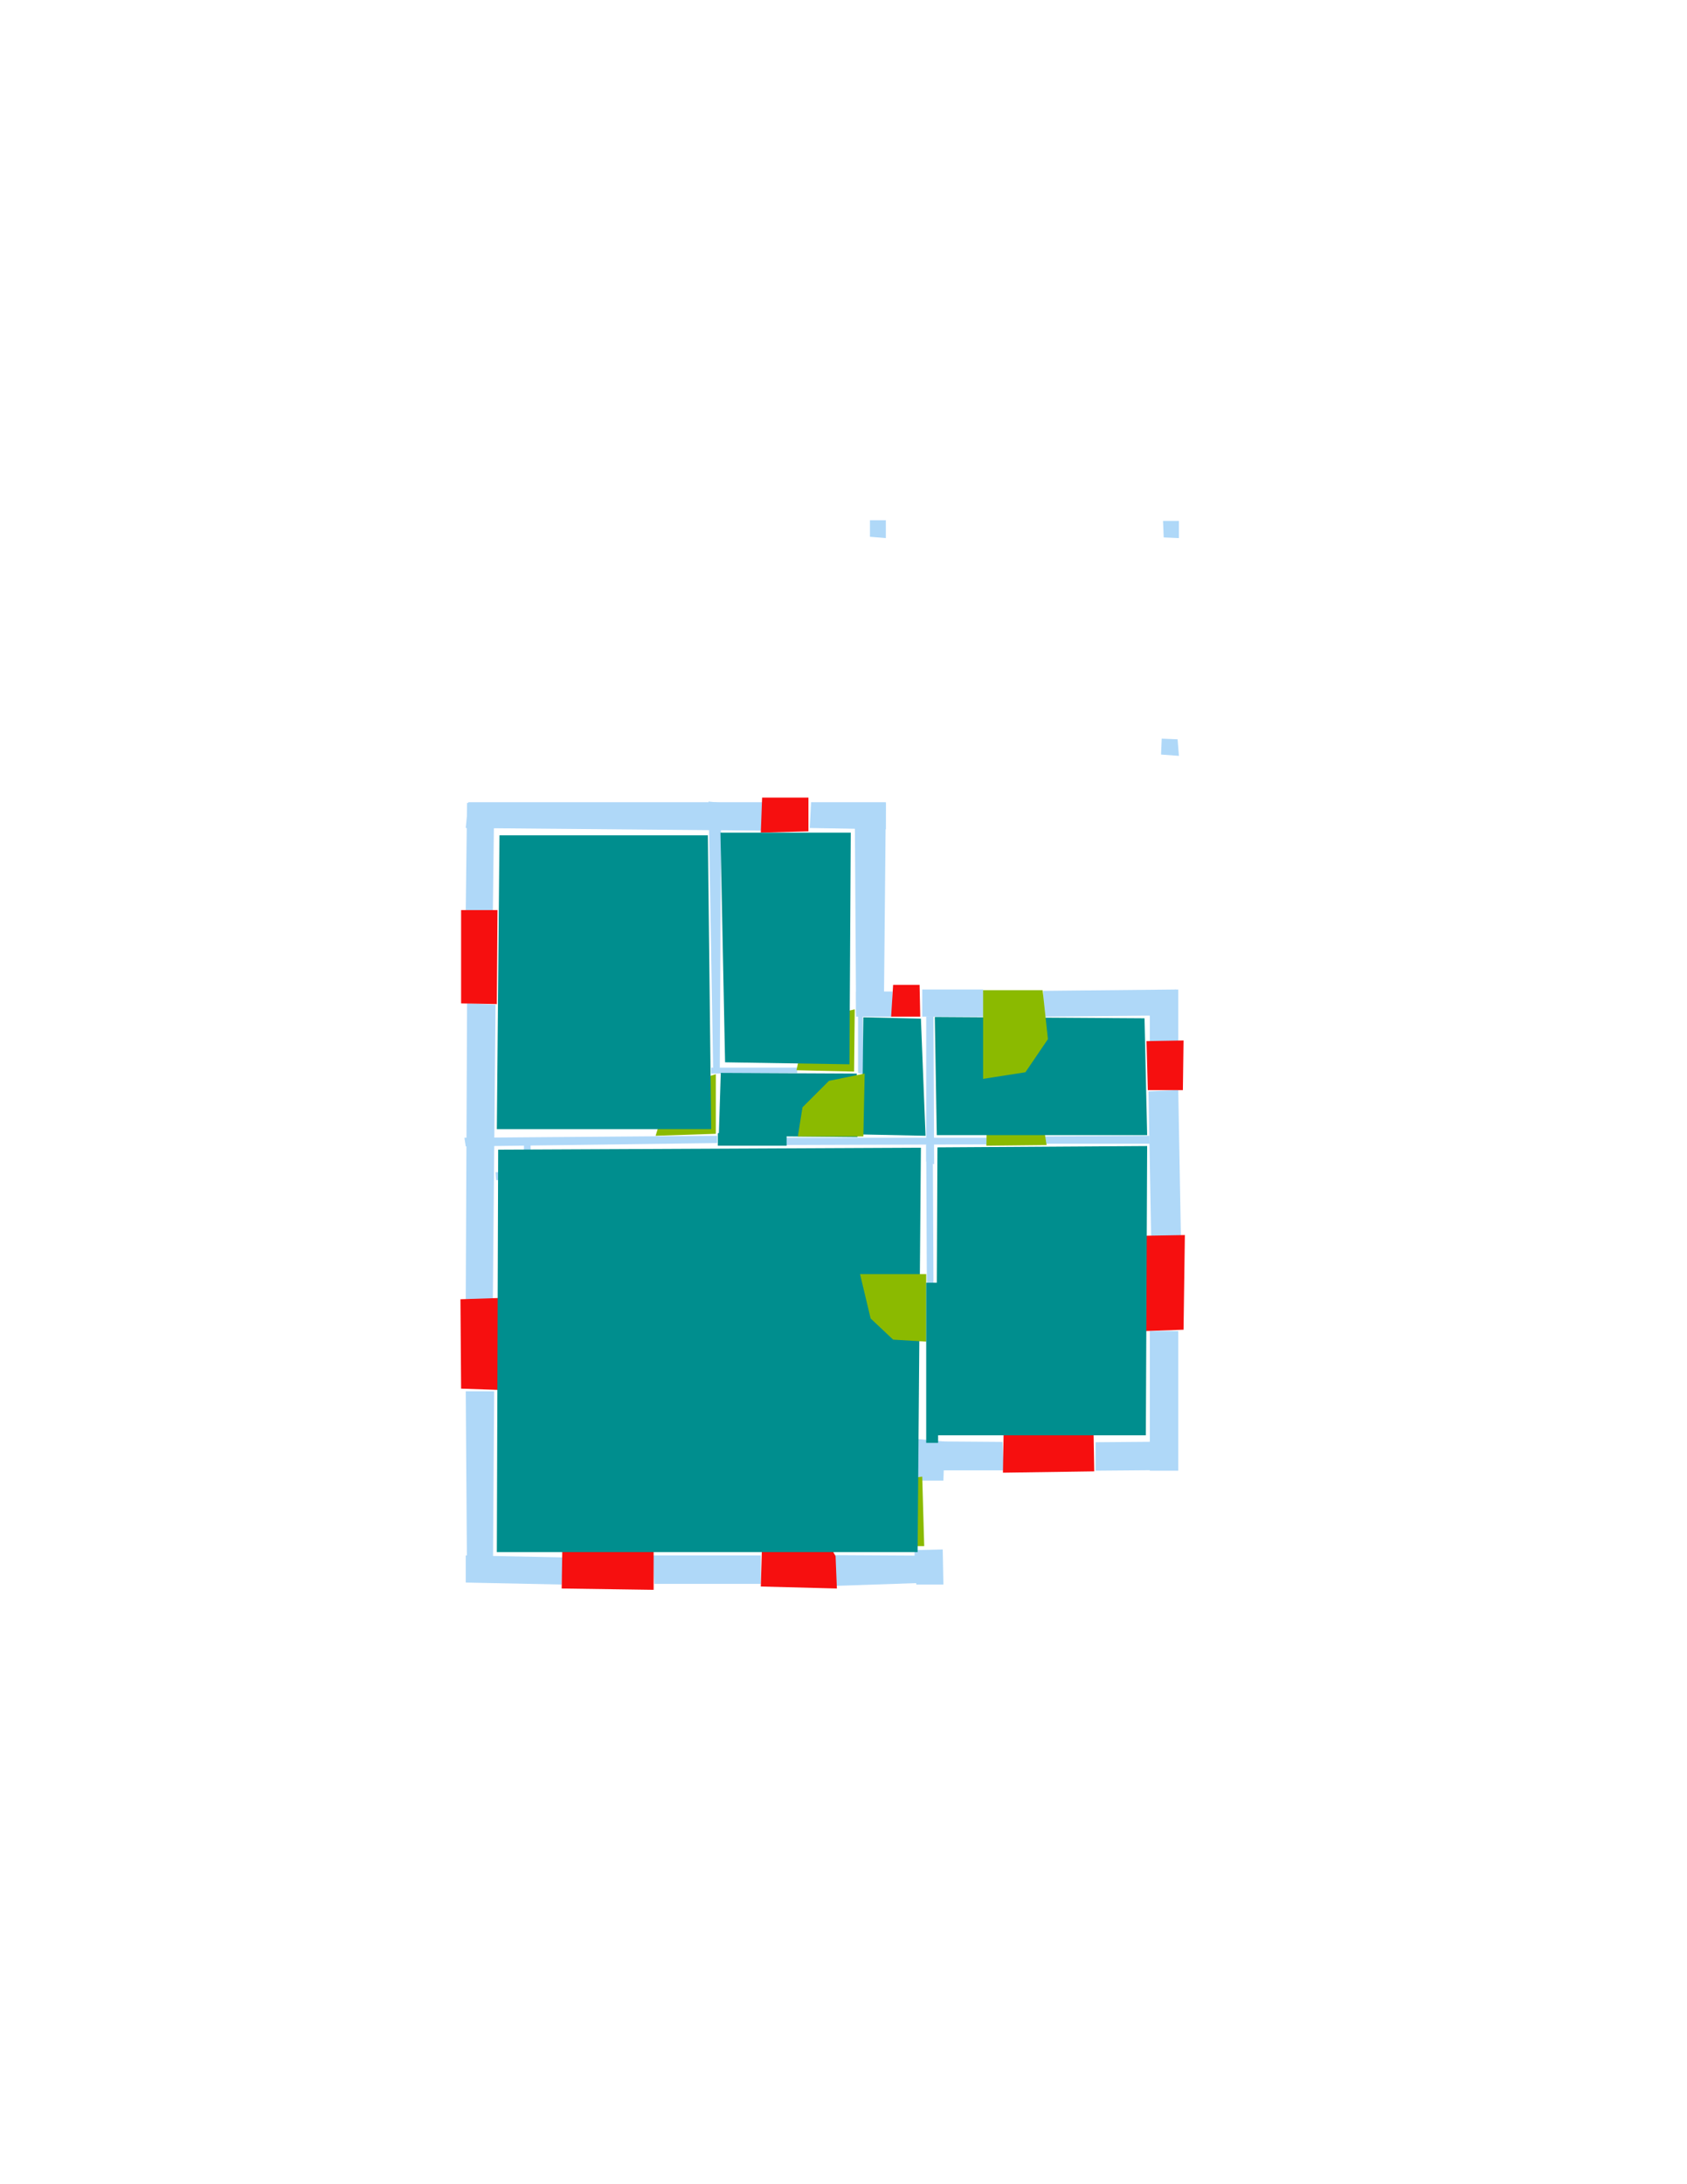 <ns0:svg xmlns:ns0="http://www.w3.org/2000/svg" version="1.1" width="2550" height="3300">
<ns0:width>2479</ns0:width>
<ns0:height>3508</ns0:height>
<ns0:nclasslabel>50</ns0:nclasslabel>
<ns0:nclassappear>5</ns0:nclassappear>
<ns0:class>Bidet-1</ns0:class>
<ns0:class>Bidet-2</ns0:class>
<ns0:class>Bidet-3</ns0:class>
<ns0:class>Bidet-4</ns0:class>
<ns0:class>Door</ns0:class>
<ns0:class>Door-1</ns0:class>
<ns0:class>Door-23</ns0:class>
<ns0:class>Oven-1</ns0:class>
<ns0:class>Oven-2</ns0:class>
<ns0:class>Oven-3</ns0:class>
<ns0:class>Oven-4</ns0:class>
<ns0:class>Parking</ns0:class>
<ns0:class>Roof</ns0:class>
<ns0:class>Room</ns0:class>
<ns0:class>Separation</ns0:class>
<ns0:class>Sink-1</ns0:class>
<ns0:class>Sink-11</ns0:class>
<ns0:class>Sink-12</ns0:class>
<ns0:class>Sink-13</ns0:class>
<ns0:class>Sink-14</ns0:class>
<ns0:class>Sink-2</ns0:class>
<ns0:class>Sink-3</ns0:class>
<ns0:class>Sink-4</ns0:class>
<ns0:class>Sink-5</ns0:class>
<ns0:class>Sink-6</ns0:class>
<ns0:class>Sofa-1</ns0:class>
<ns0:class>Sofa-3</ns0:class>
<ns0:class>Sofa-4</ns0:class>
<ns0:class>Sofa-5</ns0:class>
<ns0:class>Sofa-6</ns0:class>
<ns0:class>Sofa-7</ns0:class>
<ns0:class>Sofa-8</ns0:class>
<ns0:class>Sofa-9</ns0:class>
<ns0:class>Stairs-1</ns0:class>
<ns0:class>Table-1</ns0:class>
<ns0:class>Table-2</ns0:class>
<ns0:class>Table-3</ns0:class>
<ns0:class>Table-4</ns0:class>
<ns0:class>Table-5</ns0:class>
<ns0:class>Table-6</ns0:class>
<ns0:class>Table-7</ns0:class>
<ns0:class>Text</ns0:class>
<ns0:class>Tub-1</ns0:class>
<ns0:class>Tub-3</ns0:class>
<ns0:class>TV-1</ns0:class>
<ns0:class>TV-2</ns0:class>
<ns0:class>Wall</ns0:class>
<ns0:class>Wall-1</ns0:class>
<ns0:class>Wallieee</ns0:class>
<ns0:class>Window</ns0:class>
<ns0:polygon class="Wall" fill="#AFD8F8" id="0" transcription="" points="708,1212 1154,1212 1152,1255 704,1251 " />
<ns0:polygon class="Wall" fill="#AFD8F8" id="1" transcription="" points="1226,1212 1224,1251 1339,1253 1339,1212 " />
<ns0:polygon class="Wall" fill="#AFD8F8" id="2" transcription="" points="1294,1531 1336,1528 1339,1213 1292,1213 " />
<ns0:polygon class="Wall" fill="#AFD8F8" id="3" transcription="" points="1349,1498 1349,1536 1294,1536 1294,1498 " />
<ns0:polygon class="Wall" fill="#AFD8F8" id="4" transcription="" points="1394,1495 1394,1536 1487,1536 1486,1495 " />
<ns0:polygon class="Wall" fill="#AFD8F8" id="5" transcription="" points="1577,1497 1577,1536 1781,1534 1778,1495 " />
<ns0:polygon class="Wall" fill="#AFD8F8" id="6" transcription="" points="1738,1575 1781,1575 1781,1495 1738,1497 " />
<ns0:polygon class="Wall" fill="#AFD8F8" id="7" transcription="" points="1736,1649 1781,1647 1785,1868 1740,1868 " />
<ns0:polygon class="Wall" fill="#AFD8F8" id="8" transcription="" points="1738,2011 1781,2011 1781,2222 1738,2222 " />
<ns0:polygon class="Wall" fill="#AFD8F8" id="9" transcription="" points="1656,2179 1656,2222 1781,2221 1778,2178 " />
<ns0:polygon class="Wall" fill="#AFD8F8" id="10" transcription="" points="1515.5,2178.5 1517.5,2221.5 1384.5,2221.5 1382.5,2177.5 " />
<ns0:polygon class="Wall" fill="#AFD8F8" id="11" transcription="" points="1426,2237 1383,2237 1385,2174 1428,2178 " />
<ns0:polygon class="Wall" fill="#AFD8F8" id="12" transcription="" points="1425,2341 1382,2342 1385,2394 1426,2394 " />
<ns0:polygon class="Wall" fill="#AFD8F8" id="13" transcription="" points="1245,2349.5 1248,2396.5 1425,2390.5 1423,2350.5 " />
<ns0:polygon class="Wall" fill="#AFD8F8" id="14" transcription="" points="1150,2350 1150,2393 989,2393 987,2350 " />
<ns0:polygon class="Wall" fill="#AFD8F8" id="15" transcription="" points="851,2353 849,2394 704,2391 704,2350 " />
<ns0:polygon class="Wall" fill="#AFD8F8" id="16" transcription="" points="704,2102 747,2102 745,2389 706,2389 " />
<ns0:polygon class="Wall" fill="#AFD8F8" id="17" transcription="" points="706,1516 749,1518 745,1963 704,1963 " />
<ns0:polygon class="Wall" fill="#AFD8F8" id="18" transcription="" points="704,1375 745,1376 747,1213 706,1213 " />
<ns0:polygon class="Wall" fill="#AFD8F8" id="19" transcription="" points="1315,786 1339,786 1339,813 1315,811 " />
<ns0:polygon class="Wall" fill="#AFD8F8" id="20" transcription="" points="1758,787 1782,787 1782,813 1759,812 " />
<ns0:polygon class="Wall" fill="#AFD8F8" id="21" transcription="" points="1078,1619 1088,1620 1090,1213 1071,1211 " />
<ns0:polygon class="Wall" fill="#AFD8F8" id="22" transcription="" points="1205,1621 1205,1613 1075,1613 1075,1622 " />
<ns0:polygon class="Wall" fill="#AFD8F8" id="23" transcription="" points="1084,1716 1084,1727 704,1732 702,1719 " />
<ns0:polygon class="Wall" fill="#AFD8F8" id="24" transcription="" points="1185,1719 1185,1730 1493,1729 1493,1719 " />
<ns0:polygon class="Wall" fill="#AFD8F8" id="25" transcription="" points="1578,1717 1579,1728 1738,1728 1737,1716 " />
<ns0:polygon class="Wall" fill="#AFD8F8" id="26" transcription="" points="1295,1938 1305,1938 1305,1825 1293,1826 " />
<ns0:polygon class="Wall" fill="#AFD8F8" id="27" transcription="" points="1401,1939 1411,1940 1410,1729 1400,1730 " />
<ns0:polygon class="Wall" fill="#AFD8F8" id="28" transcription="" points="1400,1755 1412,1759 1411,1535 1400,1536 " />
<ns0:polygon class="Wall" fill="#AFD8F8" id="29" transcription="" points="803,1778 792,1778 792,1729 802,1729 " />
<ns0:polygon class="Wall" fill="#AFD8F8" id="30" transcription="" points="750,1783 749,1771 792,1772 792,1783 " />
<ns0:polygon class="Window" fill="#f60f0f" id="31" transcription="" points="697,1516 751,1517 752,1375 697,1375 " />
<ns0:polygon class="Window" fill="#f60f0f" id="32" transcription="" points="1152,1205 1150,1258 1222,1256 1222,1205 " />
<ns0:polygon class="Window" fill="#f60f0f" id="33" transcription="" points="1350,1488 1347,1536 1391,1536 1390,1488 " />
<ns0:polygon class="Window" fill="#f60f0f" id="35" transcription="" points="1789,1572 1761,1572.5 1733,1573 1735,1647 1788,1647 " />
<ns0:polygon class="Window" fill="#f60f0f" id="36" transcription="" points="1733,1867 1732,2011 1789,2009 1791,1866 " />
<ns0:polygon class="Window" fill="#f60f0f" id="37" transcription="" points="1516,2225 1654,2223 1652,2109 1602,2125 1586,2161 1568,2119 1518,2108 " />
<ns0:polygon class="Window" fill="#f60f0f" id="38" transcription="" points="849,2400 988,2402 988,2277 936,2292 916,2328 893,2283 851,2278 " />
<ns0:polygon class="Window" fill="#f60f0f" id="39" transcription="" points="696,1963 697,2098 755,2100 757,1961 " />
<ns0:polygon class="Window" fill="#f60f0f" id="40" transcription="" points="1150,2397 1265,2400 1263,2351 1224,2283 1154,2261 " />
<ns0:polygon class="Door" fill="#8BBA00" id="41" transcription="" points="991,1716 1082,1713 1082,1623 1013,1644 " />
<ns0:polygon class="Door" fill="#8BBA00" id="42" transcription="" points="1292,1525 1291,1619 1204,1617 1215,1563 1247,1535 " />
<ns0:polygon class="Wall" fill="#AFD8F8" id="43" transcription="" points="1297,1621 1305,1623 1304,1533 1297,1534 " />
<ns0:polygon class="Door" fill="#8BBA00" id="44" transcription="" points="1493,1634 1491,1731 1582,1730 1571,1661 1532,1633 " />
<ns0:polygon class="Door" fill="#8BBA00" id="45" transcription="" points="1286,2336 1397,2336 1394,2231 1333,2239 1291,2278 " />
<ns0:polygon class="Room" fill="#008E8E" id="46" transcription="" points="753,1737 751,2345 1387,2345 1392,1734 " />
<ns0:polygon class="Room" fill="#008E8E" id="47" transcription="" points="1417,1733.5 1734,1731.5 1732,2168.5 1415,2168.5 " />
<ns0:polygon class="Room" fill="#008E8E" id="48" transcription="" points="1413,1536.5 1730,1538.5 1734,1715 1416,1715 " />
<ns0:polygon class="Room" fill="#008E8E" id="49" transcription="" points="1305,1537 1392,1539 1399,1716 1303,1714 " />
<ns0:polygon class="Room" fill="#008E8E" id="50" transcription="" points="755,1262 1070,1262 1075,1706 751,1706 " />
<ns0:polygon class="Room" fill="#008E8E" id="51" transcription="" points="1089,1258 1286,1258 1284,1608 1096,1605 " />
<ns0:polygon class="Wall" fill="#AFD8F8" id="52" transcription="" points="1756,1116 1780,1117 1782,1142 1755,1140 " />
<ns0:polygon class="Room" fill="#008E8E" id="53" transcription="" points="1089.5,1621 1086.5,1716 1296,1718 1295,1622 " />
<ns0:polygon class="Door" fill="#8BBA00" id="54" transcription="" points="1300,1925 1400,1925 1400,2027 1350,2024 1316,1992 " />
<ns0:polygon class="Separation" fill="#008E8E" id="55" transcription="" points="1400,1938 1418,1938 1418,2180 1400,2180 " />
<ns0:polygon class="Separation" fill="#008E8E" id="56" transcription="" points="1085,1712 1189,1712 1189,1731 1085,1731 " />
<ns0:polygon class="Door" fill="#8BBA00" id="57" transcription="" points="1486,1496 1576,1496 1584,1570 1550,1620 1486,1630 " />
<ns0:polygon class="Door" fill="#8BBA00" id="58" transcription="" points="1213,1673 1253,1633 1307,1622 1305,1717 1206,1717 " />
<ns0:relation type="incident" objects="31,17" />
<ns0:relation type="incident" objects="18,31" />
<ns0:relation type="incident" objects="0,18" />
<ns0:relation type="incident" objects="32,0" />
<ns0:relation type="incident" objects="1,32" />
<ns0:relation type="incident" objects="2,1" />
<ns0:relation type="incident" objects="3,2" />
<ns0:relation type="incident" objects="33,3" />
<ns0:relation type="incident" objects="4,33" />
<ns0:relation type="incident" objects="6,5" />
<ns0:relation type="incident" objects="35,6" />
<ns0:relation type="incident" objects="7,35" />
<ns0:relation type="incident" objects="36,7" />
<ns0:relation type="incident" objects="8,36" />
<ns0:relation type="incident" objects="9,8" />
<ns0:relation type="incident" objects="37,9" />
<ns0:relation type="incident" objects="10,37" />
<ns0:relation type="incident" objects="45,10" />
<ns0:relation type="incident" objects="12,45" />
<ns0:relation type="incident" objects="13,12" />
<ns0:relation type="incident" objects="40,13" />
<ns0:relation type="incident" objects="14,40" />
<ns0:relation type="incident" objects="38,14" />
<ns0:relation type="incident" objects="15,38" />
<ns0:relation type="incident" objects="16,15" />
<ns0:relation type="incident" objects="39,16" />
<ns0:relation type="incident" objects="17,39" />
<ns0:relation type="access" objects="47,44,48" />
<ns0:relation type="access" objects="53,41,50" />
<ns0:relation type="access" objects="49,42,51" />
<ns0:relation type="neighbour" objects="46,47" />
<ns0:relation type="neighbour" objects="46,53" />
<ns0:relation type="neighbour" objects="50,51" />
<ns0:relation type="neighbour" objects="50,53" />
<ns0:relation type="neighbour" objects="51,53" />
<ns0:relation type="neighbour" objects="51,49" />
<ns0:relation type="neighbour" objects="53,49" />
<ns0:relation type="neighbour" objects="49,48" />
<ns0:relation type="neighbour" objects="48,47" />
<ns0:relation type="neighbour" objects="47,46" />
<ns0:relation type="neighbour" objects="50,46" />
<ns0:relation type="neighbour" objects="53,46" />
<ns0:relation type="neighbour" objects="49,46" />
<ns0:relation type="neighbour" objects="48,46" />
<ns0:relation type="neighbour" objects="49,47" />
<ns0:relation type="access" objects="46,45,46" />
<ns0:relation type="incident" objects="17,23" />
<ns0:relation type="incident" objects="23,41" />
<ns0:relation type="incident" objects="41,21" />
<ns0:relation type="incident" objects="21,0" />
<ns0:relation type="incident" objects="23,56" />
<ns0:relation type="incident" objects="56,24" />
<ns0:relation type="incident" objects="24,28" />
<ns0:relation type="incident" objects="28,27" />
<ns0:relation type="incident" objects="21,22" />
<ns0:relation type="incident" objects="22,42" />
<ns0:relation type="incident" objects="42,43" />
<ns0:relation type="incident" objects="43,3" />
<ns0:relation type="incident" objects="43,2" />
<ns0:relation type="incident" objects="24,44" />
<ns0:relation type="incident" objects="44,25" />
<ns0:relation type="incident" objects="25,7" />
<ns0:relation type="incident" objects="27,55" />
<ns0:relation type="incident" objects="55,10" />
<ns0:relation type="incident" objects="55,11" />
<ns0:relation type="incident" objects="4,57" />
<ns0:relation type="incident" objects="57,5" />
<ns0:relation type="incident" objects="28,4" />
<ns0:relation type="incident" objects="58,43" />
<ns0:relation type="incident" objects="58,24" />
<ns0:relation type="access" objects="49,58,53" />
<ns0:relation type="access" objects="48,57,48" />
<ns0:relation type="access" objects="46,56,53" />
<ns0:relation type="access" objects="46,55,47" />
<ns0:relation type="outerP" objects="0,18,31,17,39,16,15,38,14,40,13,12,45,11,10,37,9,8,36,7,35,6,5,57,4,33,3,2,1,32" />
<ns0:relation type="surround" objects="0,21,41,23,17,31,18,0,50" />
<ns0:relation type="surround" objects="0,32,1,2,43,42,22,21,0,51" />
<ns0:relation type="surround" objects="22,42,43,58,24,56,41,22,53" />
<ns0:relation type="surround" objects="3,33,4,28,24,58,43,3,49" />
<ns0:relation type="surround" objects="4,57,5,6,35,7,25,44,24,28,4,48" />
<ns0:relation type="surround" objects="24,44,25,7,36,8,9,37,10,55,27,24,47" />
<ns0:relation type="surround" objects="23,56,24,27,55,11,45,12,13,40,14,38,15,16,39,17,23,46" />
</ns0:svg>